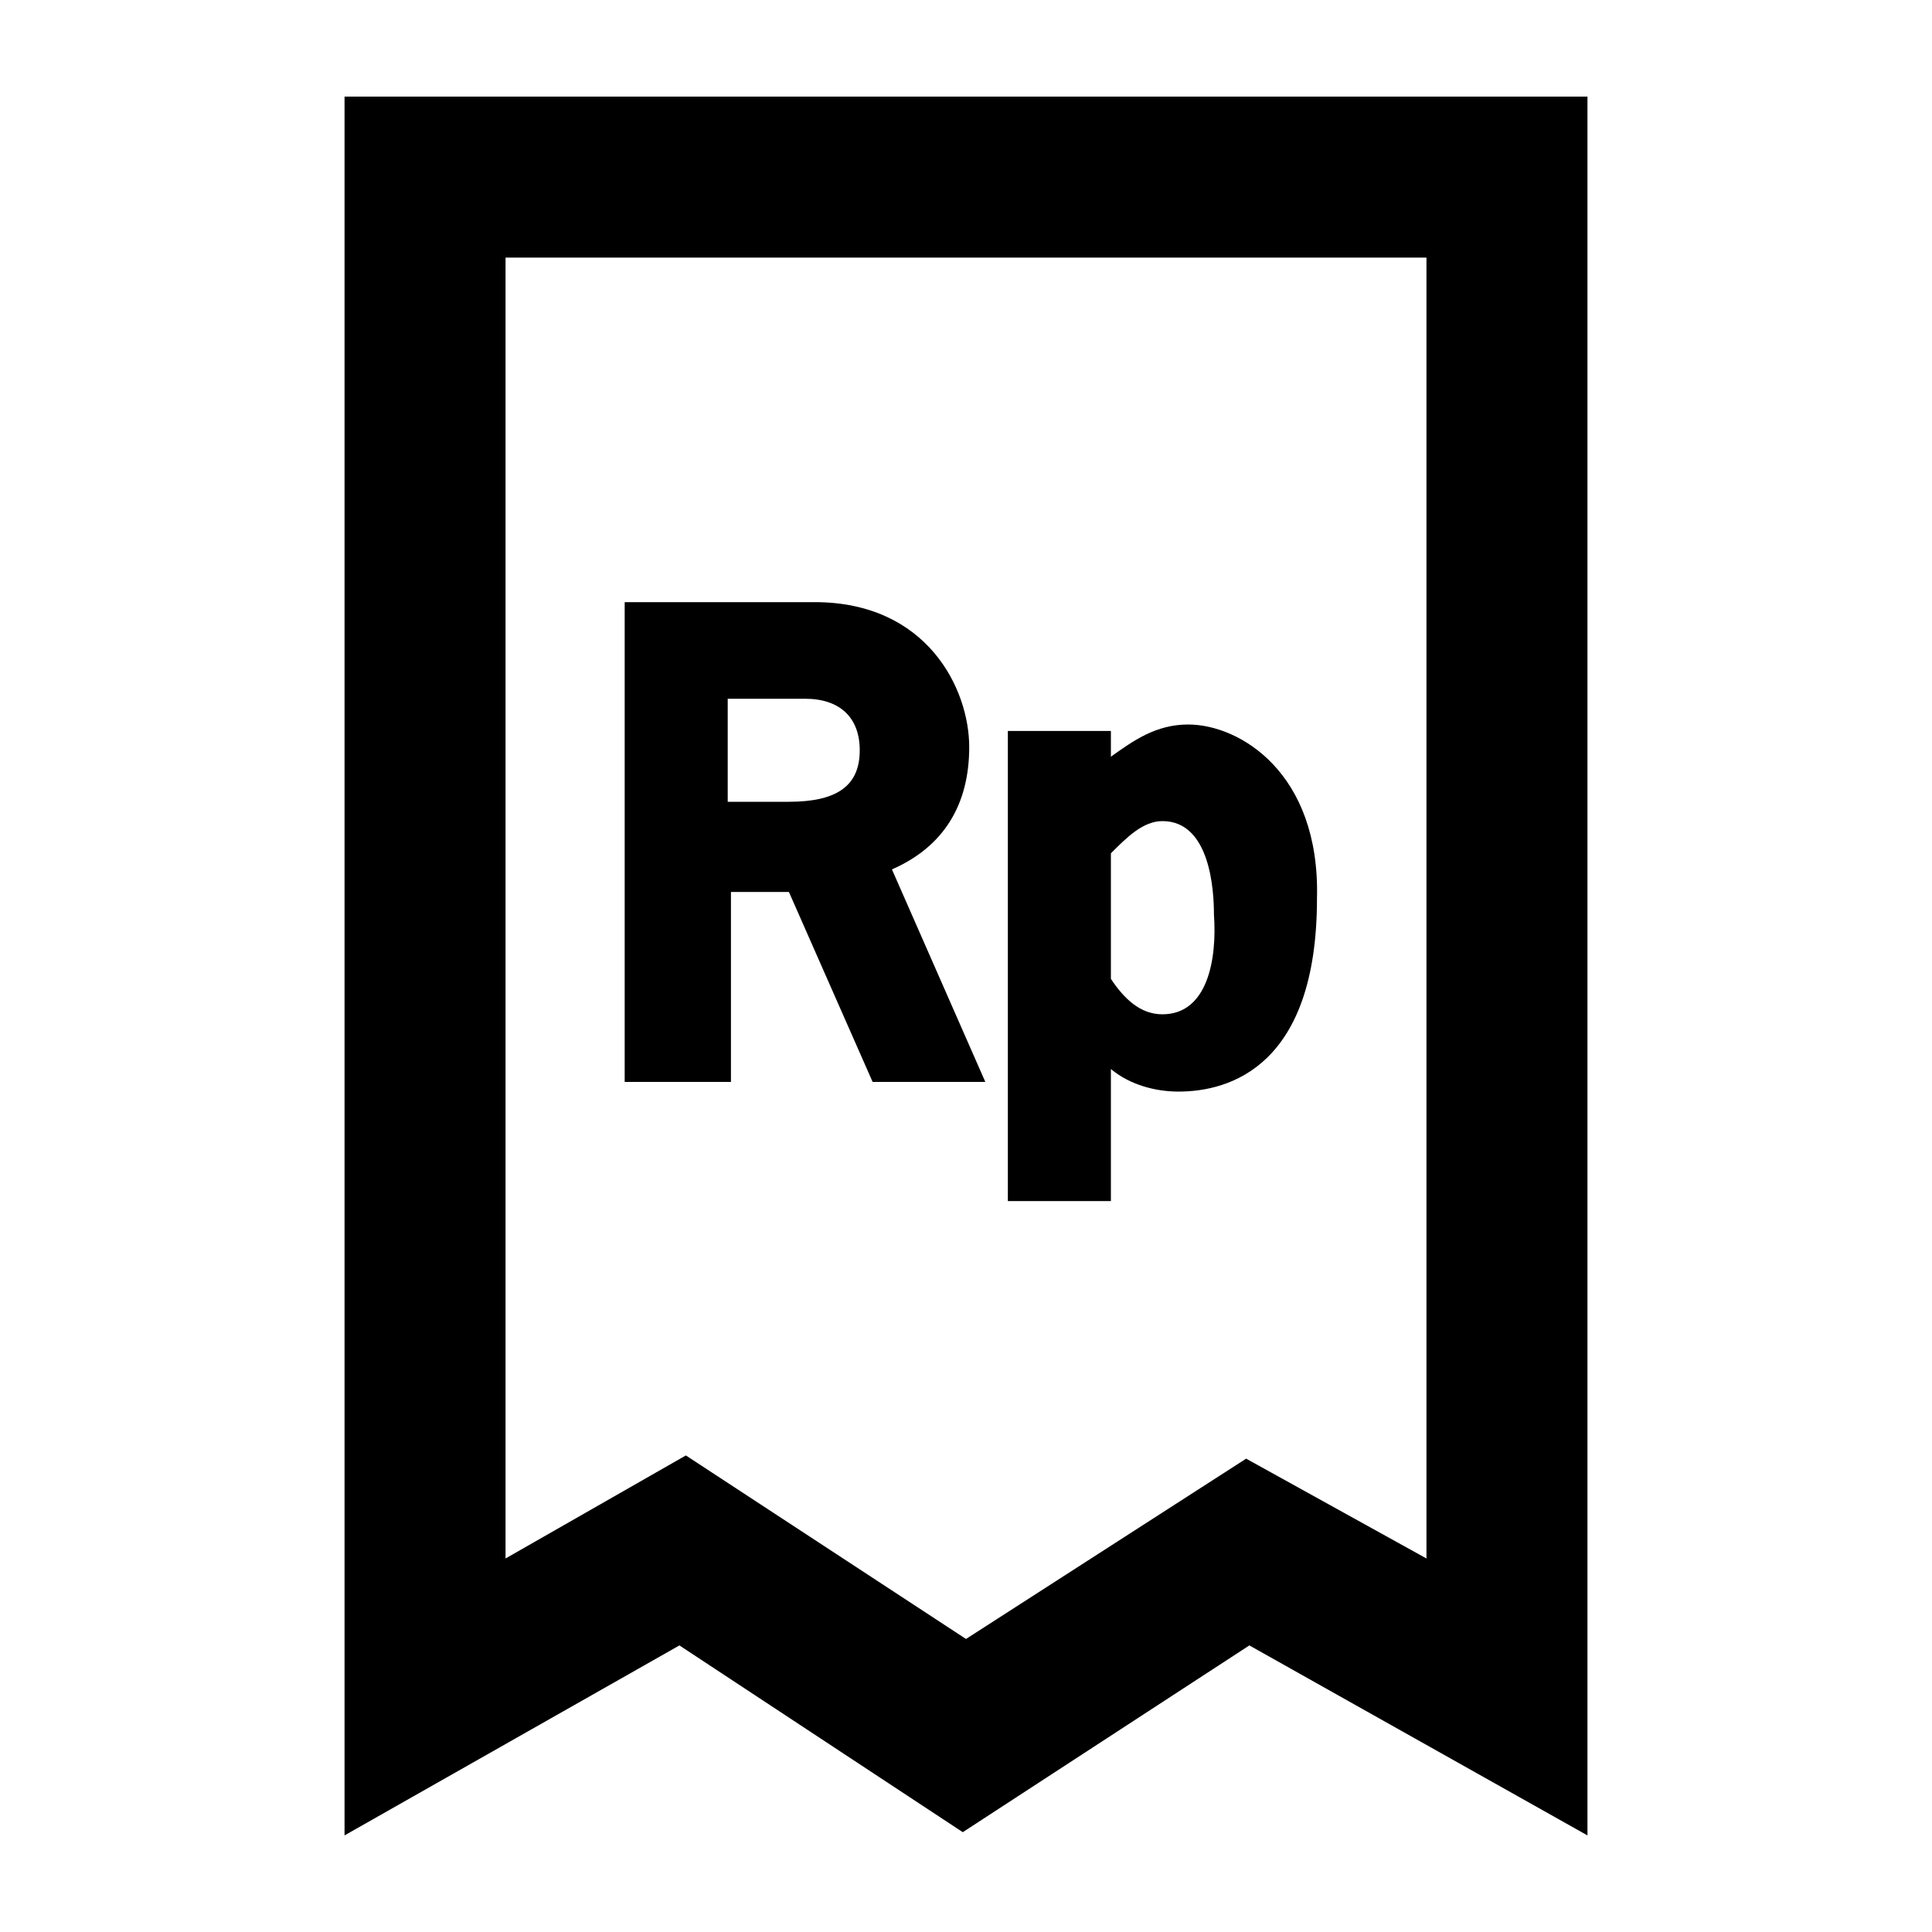 <svg xmlns="http://www.w3.org/2000/svg" viewBox="0 0 60 60"><switch><g><path d="M49.3 3H10.7v54l10.4-5.9 8.8 5.8 8.9-5.8L49.3 57V3zM38.7 45.3L30 50.9l-8.7-5.7-5.6 3.2V8h28.6v40.4l-5.6-3.1z"/><path d="M30.1 23.2c0-1.8-1.3-4.5-4.8-4.5h-5.9v14.9h3.3v-5.9h1.8l2.6 5.9h3.5L27.7 27c1.6-.7 2.4-2 2.4-3.8zm-5.6 1.7h-1.9v-3.2H25c1.1 0 1.7.6 1.7 1.6 0 1.1-.7 1.6-2.2 1.6zM36.9 22.5c-1 0-1.7.5-2.4 1v-.8h-3.2v14.6h3.2v-4.1c.6.5 1.4.7 2.1.7 1.6 0 4.3-.8 4.3-6 .1-3.9-2.4-5.4-4-5.4zm-.8 9c-.7 0-1.2-.5-1.6-1.1v-3.9c.5-.5 1-1 1.6-1 1.5 0 1.6 2.2 1.6 2.9.1 1.4-.2 3.1-1.6 3.1z"/></g></switch></svg>